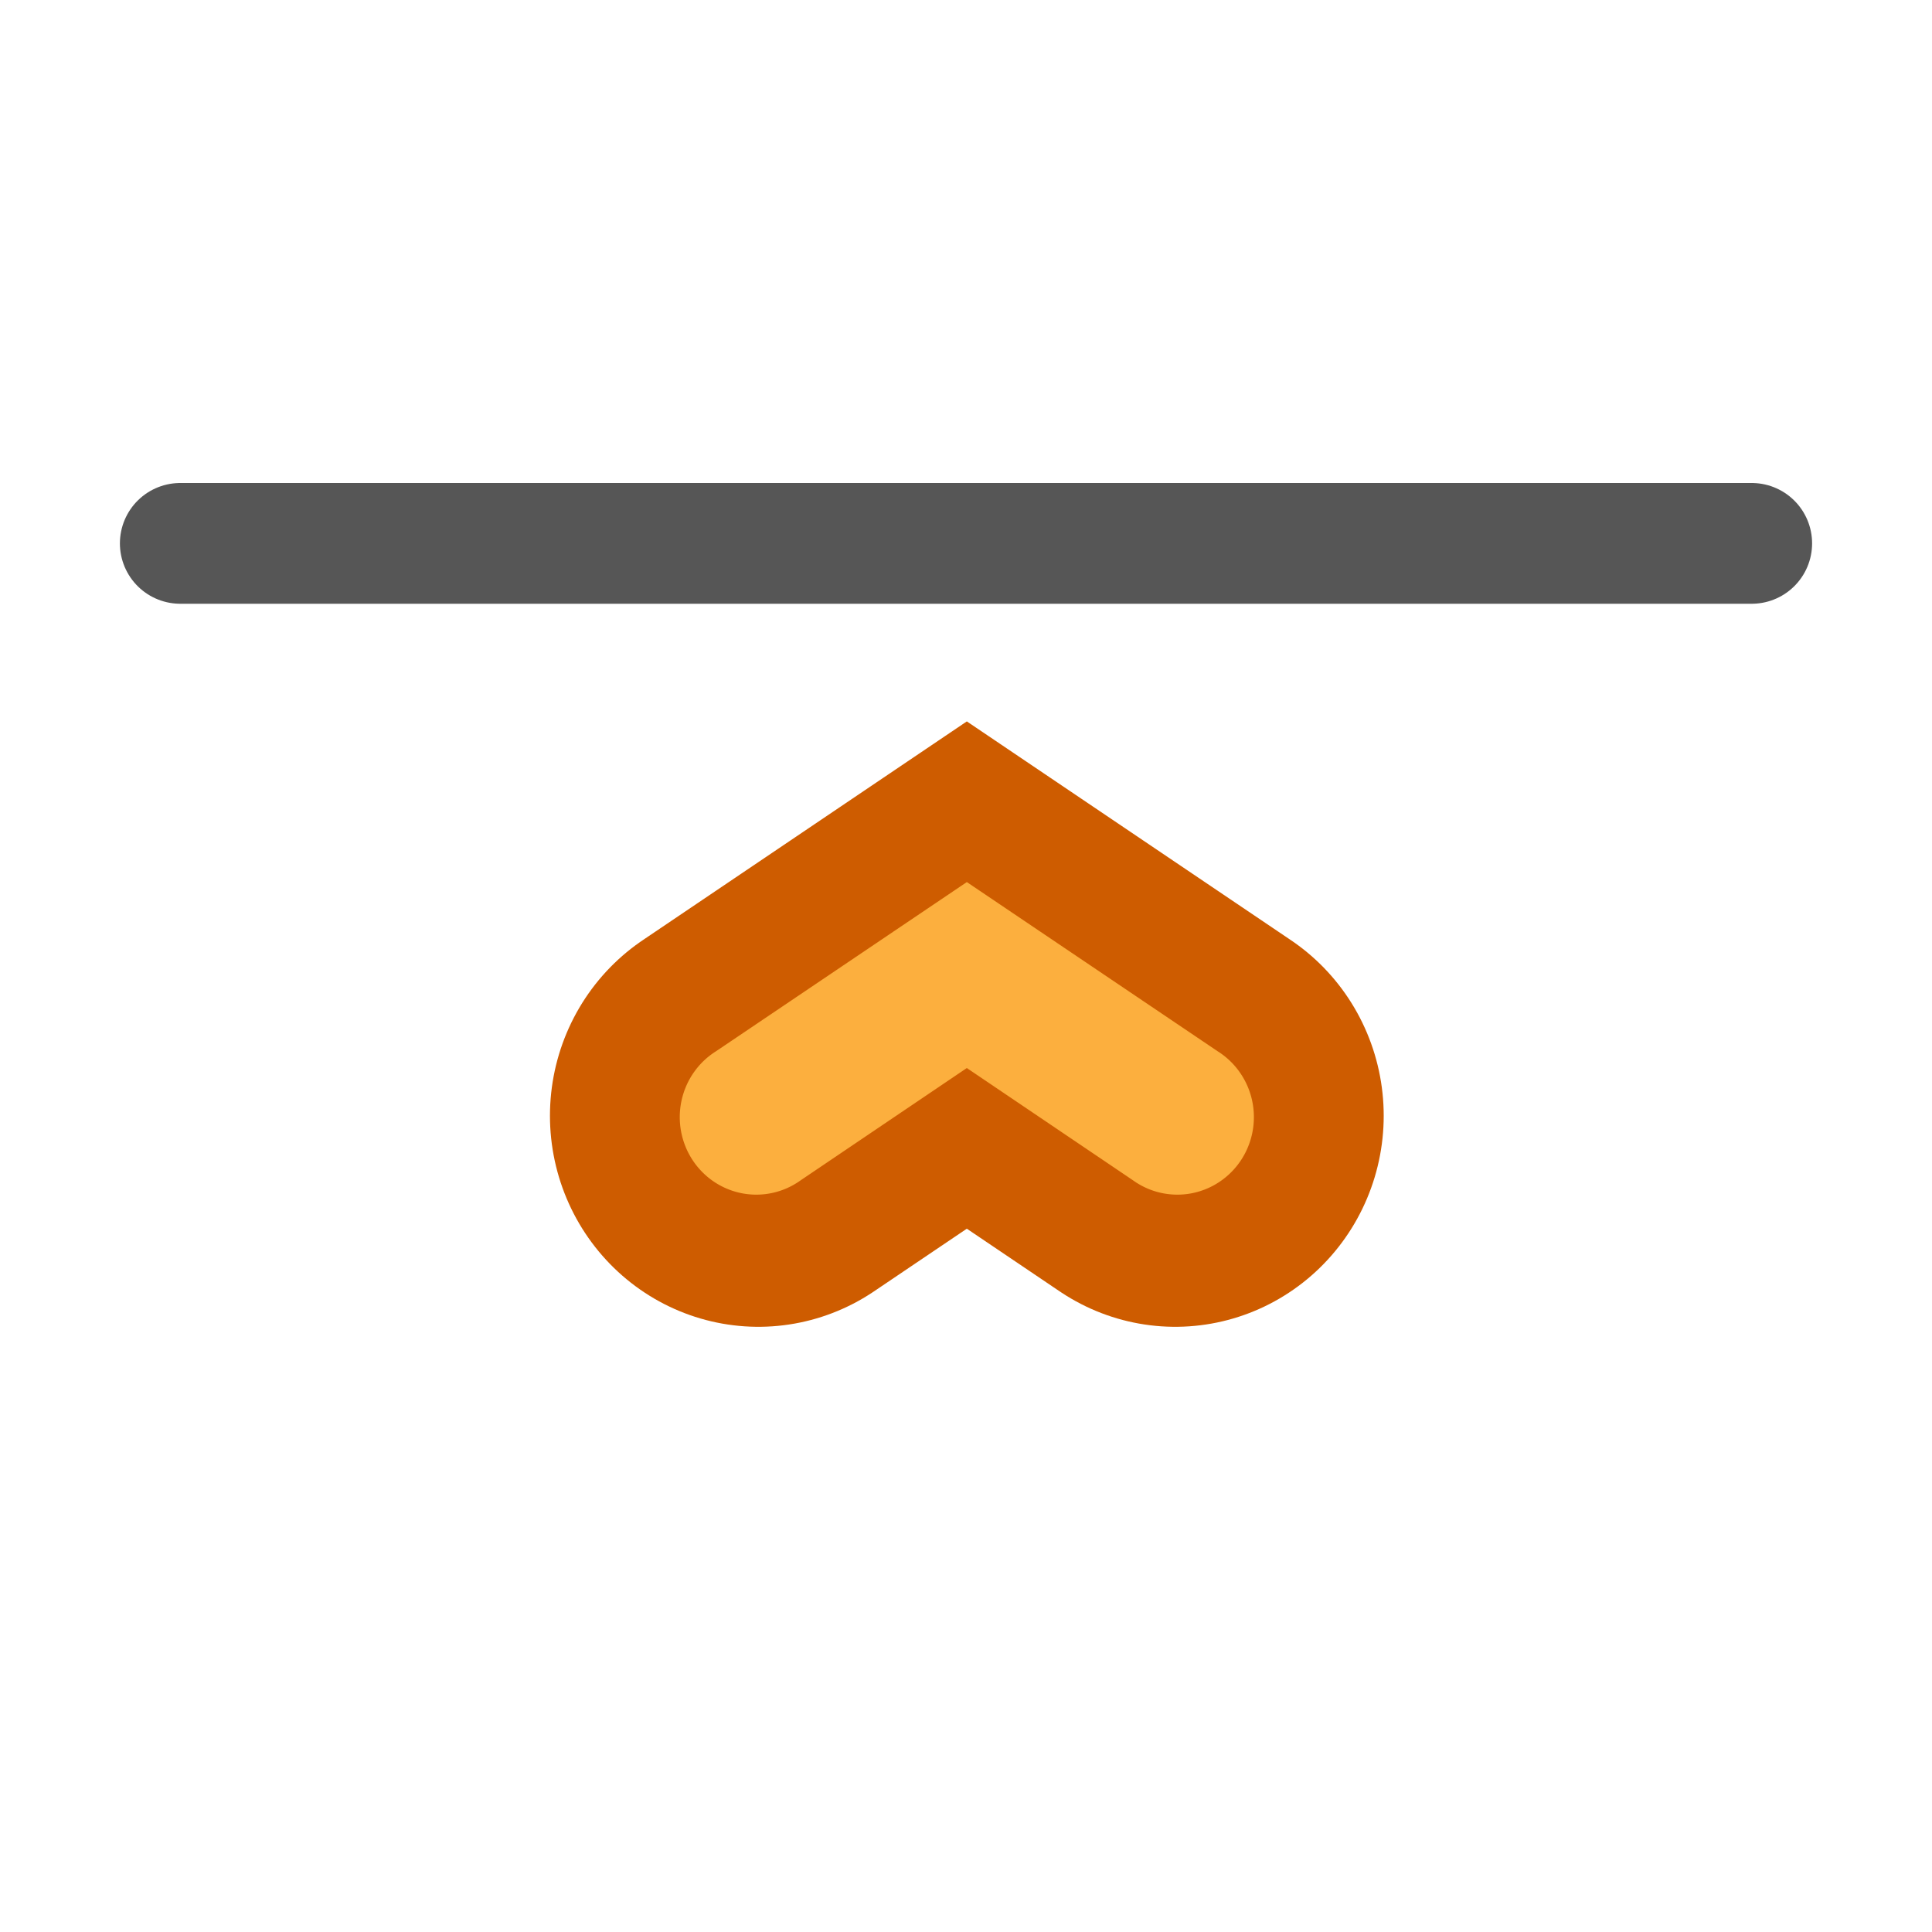 <svg viewBox="0 0 16 16" xmlns="http://www.w3.org/2000/svg"><path d="m1.493 4.5h13.014z" fill="none" stroke="#565656" stroke-linecap="round" stroke-linejoin="round"/><g transform="matrix(-.959 0 0 .971 26.365 5.998)"><path d="m17.343 3.339 1.8-1.2 1.8 1.2" fill="none" stroke="#ce5c00" stroke-linecap="round" stroke-width="3.6"/><path d="m19.143 1.346-2.166 1.443a.661.661 0 1 0  .732 1.1l1.434-.957 1.434.957a.661.661 0 1 0  .732-1.1z" fill="#fcaf3e"/></g></svg>
